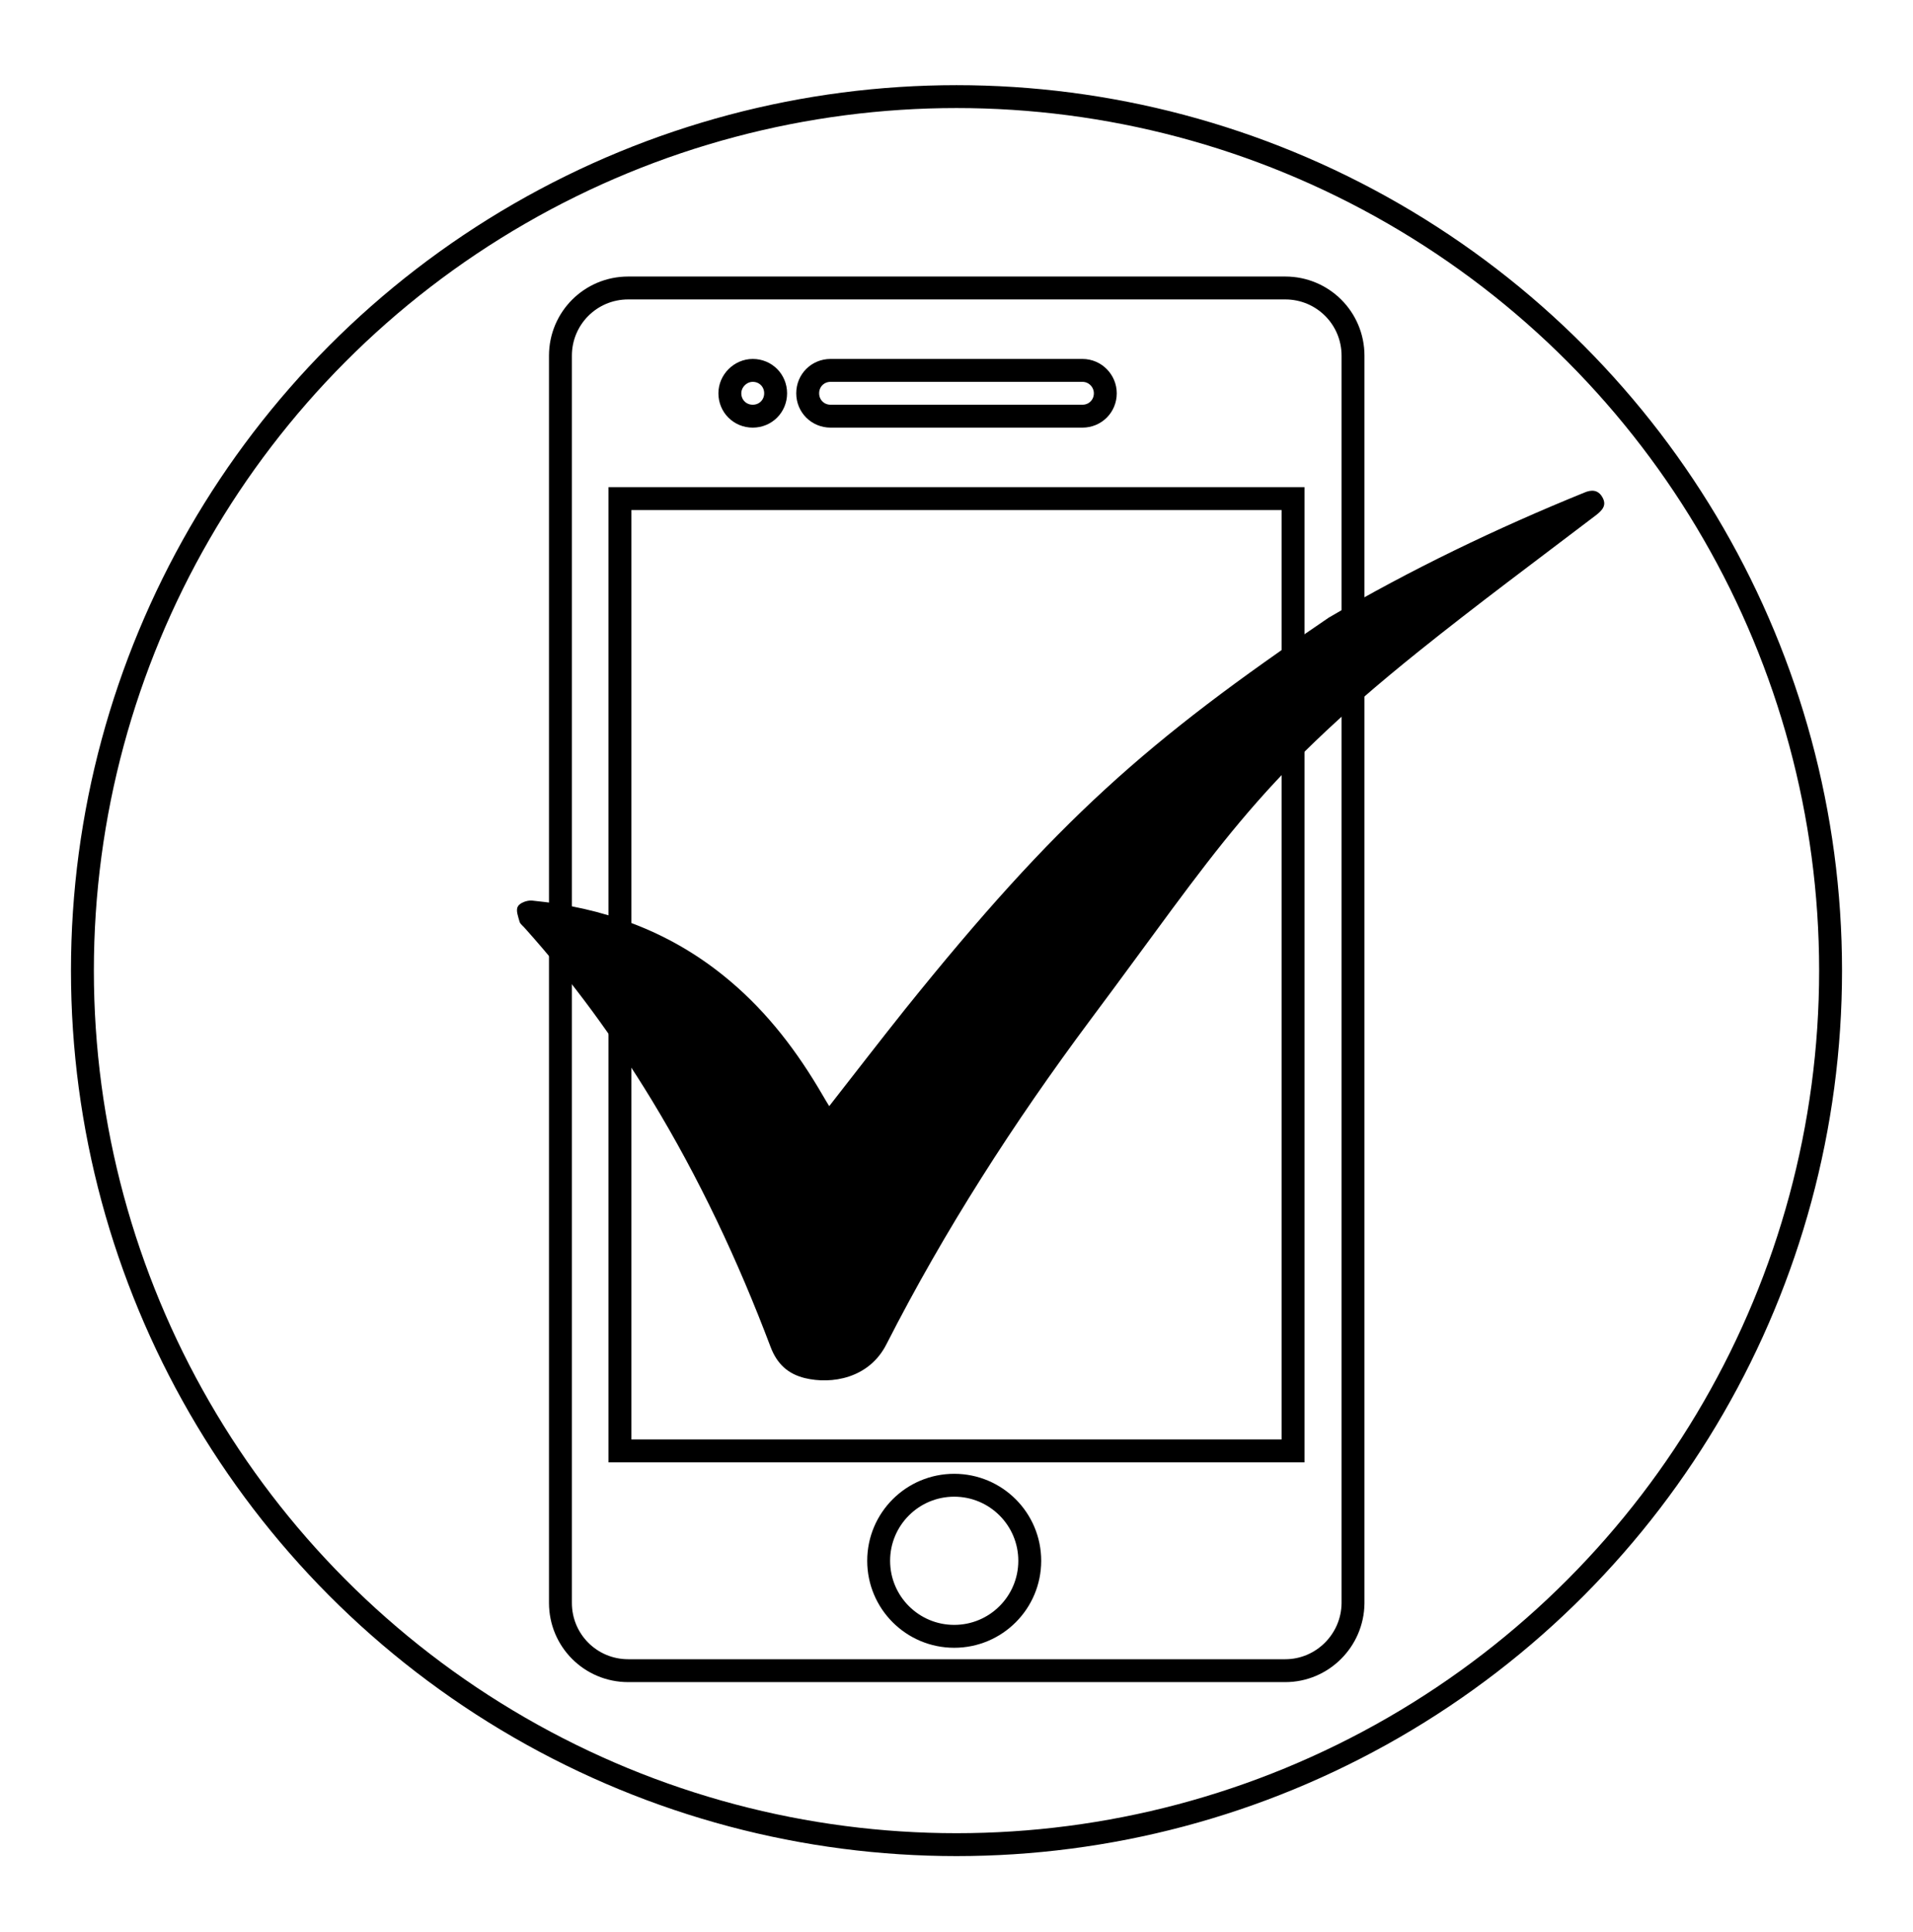 <?xml version="1.0" encoding="utf-8"?>
<!-- Generator: Adobe Illustrator 25.3.1, SVG Export Plug-In . SVG Version: 6.00 Build 0)  -->
<svg version="1.1" id="Layer_1" xmlns="http://www.w3.org/2000/svg" xmlns:xlink="http://www.w3.org/1999/xlink" x="0px" y="0px"
	 viewBox="0 0 417.8 421.9" style="enable-background:new 0 0 417.8 421.9;" xml:space="preserve">
<style type="text/css">
	.st0{fill:none;stroke:#000000;stroke-width:5;stroke-miterlimit:10;}
</style>
<g>
	<path class="st0" d="M280.7,364.9H137.2c-8.2,0-14.8-6.6-14.8-14.8V77.7c0-8.2,6.6-14.8,14.8-14.8h143.5c8.2,0,14.8,6.6,14.8,14.8
		v272.5C295.4,358.3,288.8,364.9,280.7,364.9z"/>
	<rect x="135.4" y="108.9" class="st0" width="147" height="208"/>
	<path class="st0" d="M236.4,80.9h-55c-2.8,0-5,2.2-5,5l0,0c0,2.8,2.2,5,5,5h55c2.8,0,5-2.2,5-5l0,0
		C241.4,83.2,239.2,80.9,236.4,80.9z"/>
	<path class="st0" d="M164.4,80.9L164.4,80.9c2.8,0,5,2.2,5,5l0,0c0,2.8-2.2,5-5,5l0,0c-2.8,0-5-2.2-5-5l0,0
		C159.4,83.2,161.7,80.9,164.4,80.9z"/>
	<circle class="st0" cx="208.4" cy="340.9" r="16.5"/>
</g>
<g id="qeHW5P_2_">
	<g>
		<path d="M181.1,241.6c5.7-7.3,11.1-14.3,16.6-21.2c33.2-41.3,52.7-58.5,92.5-85.5c17.9-10.5,36.6-19.5,55.8-27.3
			c1.6-0.7,3-0.6,3.9,0.9c1.1,1.8,0.1,2.9-1.3,4c-13,9.9-26.1,19.6-38.8,29.8c-36.1,29-43.9,43.3-71.7,80.5
			c-16.7,22.4-31.8,45.9-44.5,70.8c-3.8,7.5-12,8.8-17.8,7.4c-3.7-0.9-6.1-3.1-7.5-6.8c-7.1-18.8-15.6-36.9-26-54
			c-8.1-13.3-17.2-25.8-27.6-37.4c-0.4-0.5-1-0.9-1.2-1.4c-0.3-1.1-0.9-2.6-0.4-3.4c0.4-0.8,2-1.4,3.1-1.3
			c15.4,1.5,29.5,6.5,41.7,16.3c8.5,6.8,15.1,15.1,20.7,24.4C179.4,238.7,180.1,240,181.1,241.6z"/>
	</g>
</g>
<circle class="st0" cx="208.9" cy="212" r="190.9"/>
</svg>
